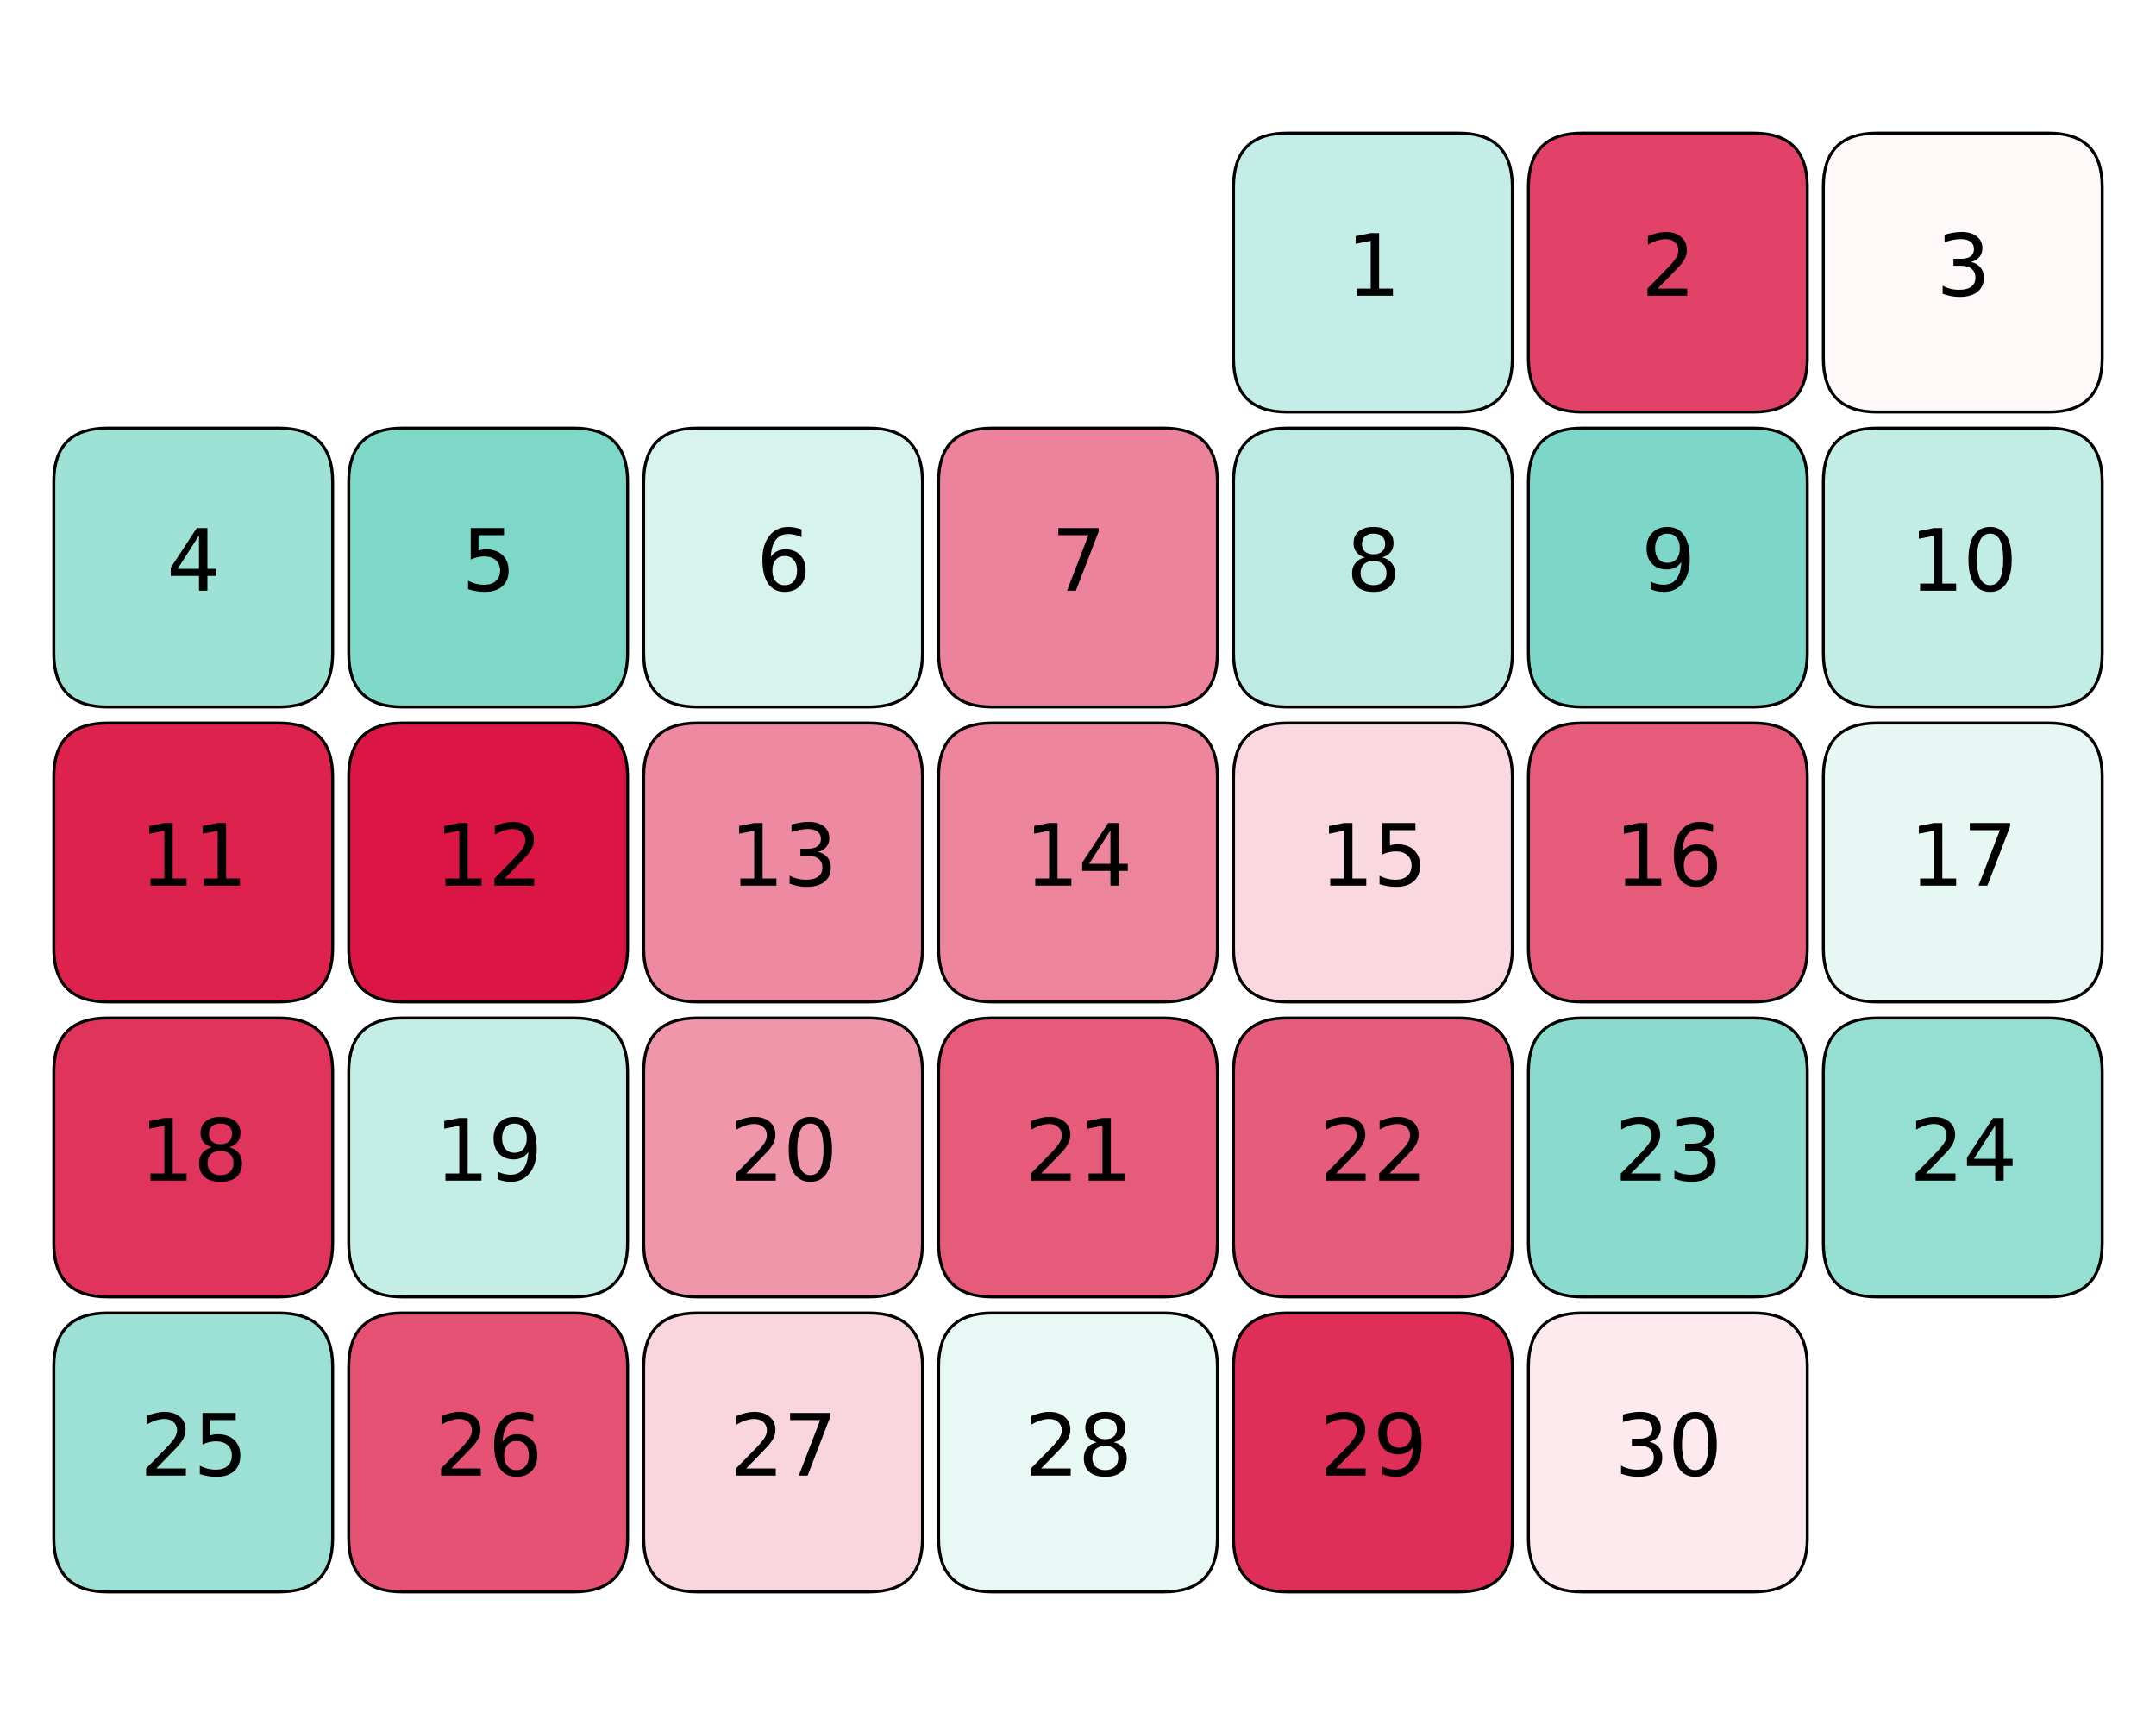 <?xml version="1.0" encoding="utf-8" standalone="no"?>
<!DOCTYPE svg PUBLIC "-//W3C//DTD SVG 1.1//EN"
  "http://www.w3.org/Graphics/SVG/1.1/DTD/svg11.dtd">
<svg xmlns:xlink="http://www.w3.org/1999/xlink" width="720pt" height="576pt" viewBox="0 0 720 576" xmlns="http://www.w3.org/2000/svg" version="1.1">
 <defs>
  <style type="text/css">*{stroke-linejoin: round; stroke-linecap: butt}</style>
 </defs>
 <g id="figure_1">
  <g id="patch_1">
   <path d="M 0 576 
L 720 576 
L 720 0 
L 0 0 
z
" style="fill: #ffffff"/>
  </g>
  <g id="axes_1">
   <g id="patch_2">
    <path d="M 429.84 44.455 
L 487.145 44.455 
Q 505.052 44.455 505.052 62.363 
L 505.052 119.668 
Q 505.052 137.575 487.145 137.575 
L 429.84 137.575 
Q 411.932 137.575 411.932 119.668 
L 411.932 62.363 
Q 411.932 44.455 429.84 44.455 
z
" clip-path="url(#p3e0f141cba)" style="fill: #c5ede7; stroke: #000000; stroke-linejoin: miter"/>
   </g>
   <g id="patch_3">
    <path d="M 528.332 44.455 
L 585.637 44.455 
Q 603.545 44.455 603.545 62.363 
L 603.545 119.668 
Q 603.545 137.575 585.637 137.575 
L 528.332 137.575 
Q 510.425 137.575 510.425 119.668 
L 510.425 62.363 
Q 510.425 44.455 528.332 44.455 
z
" clip-path="url(#p3e0f141cba)" style="fill: #e24267; stroke: #000000; stroke-linejoin: miter"/>
   </g>
   <g id="patch_4">
    <path d="M 626.825 44.455 
L 684.129 44.455 
Q 702.037 44.455 702.037 62.363 
L 702.037 119.668 
Q 702.037 137.575 684.129 137.575 
L 626.825 137.575 
Q 608.917 137.575 608.917 119.668 
L 608.917 62.363 
Q 608.917 44.455 626.825 44.455 
z
" clip-path="url(#p3e0f141cba)" style="fill: #fef8f9; stroke: #000000; stroke-linejoin: miter"/>
   </g>
   <g id="patch_5">
    <path d="M 35.871 142.948 
L 93.175 142.948 
Q 111.083 142.948 111.083 160.855 
L 111.083 218.16 
Q 111.083 236.068 93.175 236.068 
L 35.871 236.068 
Q 17.963 236.068 17.963 218.16 
L 17.963 160.855 
Q 17.963 142.948 35.871 142.948 
z
" clip-path="url(#p3e0f141cba)" style="fill: #9ee2d6; stroke: #000000; stroke-linejoin: miter"/>
   </g>
   <g id="patch_6">
    <path d="M 134.363 142.948 
L 191.668 142.948 
Q 209.575 142.948 209.575 160.855 
L 209.575 218.16 
Q 209.575 236.068 191.668 236.068 
L 134.363 236.068 
Q 116.455 236.068 116.455 218.16 
L 116.455 160.855 
Q 116.455 142.948 134.363 142.948 
z
" clip-path="url(#p3e0f141cba)" style="fill: #7dd8c8; stroke: #000000; stroke-linejoin: miter"/>
   </g>
   <g id="patch_7">
    <path d="M 232.855 142.948 
L 290.16 142.948 
Q 308.068 142.948 308.068 160.855 
L 308.068 218.16 
Q 308.068 236.068 290.16 236.068 
L 232.855 236.068 
Q 214.948 236.068 214.948 218.16 
L 214.948 160.855 
Q 214.948 142.948 232.855 142.948 
z
" clip-path="url(#p3e0f141cba)" style="fill: #d7f3ee; stroke: #000000; stroke-linejoin: miter"/>
   </g>
   <g id="patch_8">
    <path d="M 331.348 142.948 
L 388.652 142.948 
Q 406.56 142.948 406.56 160.855 
L 406.56 218.16 
Q 406.56 236.068 388.652 236.068 
L 331.348 236.068 
Q 313.44 236.068 313.44 218.16 
L 313.44 160.855 
Q 313.44 142.948 331.348 142.948 
z
" clip-path="url(#p3e0f141cba)" style="fill: #ec829b; stroke: #000000; stroke-linejoin: miter"/>
   </g>
   <g id="patch_9">
    <path d="M 429.84 142.948 
L 487.145 142.948 
Q 505.052 142.948 505.052 160.855 
L 505.052 218.16 
Q 505.052 236.068 487.145 236.068 
L 429.84 236.068 
Q 411.932 236.068 411.932 218.16 
L 411.932 160.855 
Q 411.932 142.948 429.84 142.948 
z
" clip-path="url(#p3e0f141cba)" style="fill: #bdebe3; stroke: #000000; stroke-linejoin: miter"/>
   </g>
   <g id="patch_10">
    <path d="M 528.332 142.948 
L 585.637 142.948 
Q 603.545 142.948 603.545 160.855 
L 603.545 218.16 
Q 603.545 236.068 585.637 236.068 
L 528.332 236.068 
Q 510.425 236.068 510.425 218.16 
L 510.425 160.855 
Q 510.425 142.948 528.332 142.948 
z
" clip-path="url(#p3e0f141cba)" style="fill: #7cd7c8; stroke: #000000; stroke-linejoin: miter"/>
   </g>
   <g id="patch_11">
    <path d="M 626.825 142.948 
L 684.129 142.948 
Q 702.037 142.948 702.037 160.855 
L 702.037 218.16 
Q 702.037 236.068 684.129 236.068 
L 626.825 236.068 
Q 608.917 236.068 608.917 218.16 
L 608.917 160.855 
Q 608.917 142.948 626.825 142.948 
z
" clip-path="url(#p3e0f141cba)" style="fill: #c2ede5; stroke: #000000; stroke-linejoin: miter"/>
   </g>
   <g id="patch_12">
    <path d="M 35.871 241.44 
L 93.175 241.44 
Q 111.083 241.44 111.083 259.348 
L 111.083 316.652 
Q 111.083 334.56 93.175 334.56 
L 35.871 334.56 
Q 17.963 334.56 17.963 316.652 
L 17.963 259.348 
Q 17.963 241.44 35.871 241.44 
z
" clip-path="url(#p3e0f141cba)" style="fill: #dd224d; stroke: #000000; stroke-linejoin: miter"/>
   </g>
   <g id="patch_13">
    <path d="M 134.363 241.44 
L 191.668 241.44 
Q 209.575 241.44 209.575 259.348 
L 209.575 316.652 
Q 209.575 334.56 191.668 334.56 
L 134.363 334.56 
Q 116.455 334.56 116.455 316.652 
L 116.455 259.348 
Q 116.455 241.44 134.363 241.44 
z
" clip-path="url(#p3e0f141cba)" style="fill: #db1644; stroke: #000000; stroke-linejoin: miter"/>
   </g>
   <g id="patch_14">
    <path d="M 232.855 241.44 
L 290.16 241.44 
Q 308.068 241.44 308.068 259.348 
L 308.068 316.652 
Q 308.068 334.56 290.16 334.56 
L 232.855 334.56 
Q 214.948 334.56 214.948 316.652 
L 214.948 259.348 
Q 214.948 241.44 232.855 241.44 
z
" clip-path="url(#p3e0f141cba)" style="fill: #ed8aa1; stroke: #000000; stroke-linejoin: miter"/>
   </g>
   <g id="patch_15">
    <path d="M 331.348 241.44 
L 388.652 241.44 
Q 406.56 241.44 406.56 259.348 
L 406.56 316.652 
Q 406.56 334.56 388.652 334.56 
L 331.348 334.56 
Q 313.44 334.56 313.44 316.652 
L 313.44 259.348 
Q 313.44 241.44 331.348 241.44 
z
" clip-path="url(#p3e0f141cba)" style="fill: #ec849c; stroke: #000000; stroke-linejoin: miter"/>
   </g>
   <g id="patch_16">
    <path d="M 429.84 241.44 
L 487.145 241.44 
Q 505.052 241.44 505.052 259.348 
L 505.052 316.652 
Q 505.052 334.56 487.145 334.56 
L 429.84 334.56 
Q 411.932 334.56 411.932 316.652 
L 411.932 259.348 
Q 411.932 241.44 429.84 241.44 
z
" clip-path="url(#p3e0f141cba)" style="fill: #f9d8e0; stroke: #000000; stroke-linejoin: miter"/>
   </g>
   <g id="patch_17">
    <path d="M 528.332 241.44 
L 585.637 241.44 
Q 603.545 241.44 603.545 259.348 
L 603.545 316.652 
Q 603.545 334.56 585.637 334.56 
L 528.332 334.56 
Q 510.425 334.56 510.425 316.652 
L 510.425 259.348 
Q 510.425 241.44 528.332 241.44 
z
" clip-path="url(#p3e0f141cba)" style="fill: #e65a7a; stroke: #000000; stroke-linejoin: miter"/>
   </g>
   <g id="patch_18">
    <path d="M 626.825 241.44 
L 684.129 241.44 
Q 702.037 241.44 702.037 259.348 
L 702.037 316.652 
Q 702.037 334.56 684.129 334.56 
L 626.825 334.56 
Q 608.917 334.56 608.917 316.652 
L 608.917 259.348 
Q 608.917 241.44 626.825 241.44 
z
" clip-path="url(#p3e0f141cba)" style="fill: #e6f7f4; stroke: #000000; stroke-linejoin: miter"/>
   </g>
   <g id="patch_19">
    <path d="M 35.871 339.932 
L 93.175 339.932 
Q 111.083 339.932 111.083 357.84 
L 111.083 415.145 
Q 111.083 433.052 93.175 433.052 
L 35.871 433.052 
Q 17.963 433.052 17.963 415.145 
L 17.963 357.84 
Q 17.963 339.932 35.871 339.932 
z
" clip-path="url(#p3e0f141cba)" style="fill: #e0345c; stroke: #000000; stroke-linejoin: miter"/>
   </g>
   <g id="patch_20">
    <path d="M 134.363 339.932 
L 191.668 339.932 
Q 209.575 339.932 209.575 357.84 
L 209.575 415.145 
Q 209.575 433.052 191.668 433.052 
L 134.363 433.052 
Q 116.455 433.052 116.455 415.145 
L 116.455 357.84 
Q 116.455 339.932 134.363 339.932 
z
" clip-path="url(#p3e0f141cba)" style="fill: #c4ede6; stroke: #000000; stroke-linejoin: miter"/>
   </g>
   <g id="patch_21">
    <path d="M 232.855 339.932 
L 290.16 339.932 
Q 308.068 339.932 308.068 357.84 
L 308.068 415.145 
Q 308.068 433.052 290.16 433.052 
L 232.855 433.052 
Q 214.948 433.052 214.948 415.145 
L 214.948 357.84 
Q 214.948 339.932 232.855 339.932 
z
" clip-path="url(#p3e0f141cba)" style="fill: #ef96ab; stroke: #000000; stroke-linejoin: miter"/>
   </g>
   <g id="patch_22">
    <path d="M 331.348 339.932 
L 388.652 339.932 
Q 406.56 339.932 406.56 357.84 
L 406.56 415.145 
Q 406.56 433.052 388.652 433.052 
L 331.348 433.052 
Q 313.44 433.052 313.44 415.145 
L 313.44 357.84 
Q 313.44 339.932 331.348 339.932 
z
" clip-path="url(#p3e0f141cba)" style="fill: #e65a7a; stroke: #000000; stroke-linejoin: miter"/>
   </g>
   <g id="patch_23">
    <path d="M 429.84 339.932 
L 487.145 339.932 
Q 505.052 339.932 505.052 357.84 
L 505.052 415.145 
Q 505.052 433.052 487.145 433.052 
L 429.84 433.052 
Q 411.932 433.052 411.932 415.145 
L 411.932 357.84 
Q 411.932 339.932 429.84 339.932 
z
" clip-path="url(#p3e0f141cba)" style="fill: #e65c7c; stroke: #000000; stroke-linejoin: miter"/>
   </g>
   <g id="patch_24">
    <path d="M 528.332 339.932 
L 585.637 339.932 
Q 603.545 339.932 603.545 357.84 
L 603.545 415.145 
Q 603.545 433.052 585.637 433.052 
L 528.332 433.052 
Q 510.425 433.052 510.425 415.145 
L 510.425 357.84 
Q 510.425 339.932 528.332 339.932 
z
" clip-path="url(#p3e0f141cba)" style="fill: #8adbce; stroke: #000000; stroke-linejoin: miter"/>
   </g>
   <g id="patch_25">
    <path d="M 626.825 339.932 
L 684.129 339.932 
Q 702.037 339.932 702.037 357.84 
L 702.037 415.145 
Q 702.037 433.052 684.129 433.052 
L 626.825 433.052 
Q 608.917 433.052 608.917 415.145 
L 608.917 357.84 
Q 608.917 339.932 626.825 339.932 
z
" clip-path="url(#p3e0f141cba)" style="fill: #95dfd2; stroke: #000000; stroke-linejoin: miter"/>
   </g>
   <g id="patch_26">
    <path d="M 35.871 438.425 
L 93.175 438.425 
Q 111.083 438.425 111.083 456.332 
L 111.083 513.637 
Q 111.083 531.545 93.175 531.545 
L 35.871 531.545 
Q 17.963 531.545 17.963 513.637 
L 17.963 456.332 
Q 17.963 438.425 35.871 438.425 
z
" clip-path="url(#p3e0f141cba)" style="fill: #9de1d6; stroke: #000000; stroke-linejoin: miter"/>
   </g>
   <g id="patch_27">
    <path d="M 134.363 438.425 
L 191.668 438.425 
Q 209.575 438.425 209.575 456.332 
L 209.575 513.637 
Q 209.575 531.545 191.668 531.545 
L 134.363 531.545 
Q 116.455 531.545 116.455 513.637 
L 116.455 456.332 
Q 116.455 438.425 134.363 438.425 
z
" clip-path="url(#p3e0f141cba)" style="fill: #e55274; stroke: #000000; stroke-linejoin: miter"/>
   </g>
   <g id="patch_28">
    <path d="M 232.855 438.425 
L 290.16 438.425 
Q 308.068 438.425 308.068 456.332 
L 308.068 513.637 
Q 308.068 531.545 290.16 531.545 
L 232.855 531.545 
Q 214.948 531.545 214.948 513.637 
L 214.948 456.332 
Q 214.948 438.425 232.855 438.425 
z
" clip-path="url(#p3e0f141cba)" style="fill: #f9d6de; stroke: #000000; stroke-linejoin: miter"/>
   </g>
   <g id="patch_29">
    <path d="M 331.348 438.425 
L 388.652 438.425 
Q 406.56 438.425 406.56 456.332 
L 406.56 513.637 
Q 406.56 531.545 388.652 531.545 
L 331.348 531.545 
Q 313.44 531.545 313.44 513.637 
L 313.44 456.332 
Q 313.44 438.425 331.348 438.425 
z
" clip-path="url(#p3e0f141cba)" style="fill: #e8f8f5; stroke: #000000; stroke-linejoin: miter"/>
   </g>
   <g id="patch_30">
    <path d="M 429.84 438.425 
L 487.145 438.425 
Q 505.052 438.425 505.052 456.332 
L 505.052 513.637 
Q 505.052 531.545 487.145 531.545 
L 429.84 531.545 
Q 411.932 531.545 411.932 513.637 
L 411.932 456.332 
Q 411.932 438.425 429.84 438.425 
z
" clip-path="url(#p3e0f141cba)" style="fill: #df2e57; stroke: #000000; stroke-linejoin: miter"/>
   </g>
   <g id="patch_31">
    <path d="M 528.332 438.425 
L 585.637 438.425 
Q 603.545 438.425 603.545 456.332 
L 603.545 513.637 
Q 603.545 531.545 585.637 531.545 
L 528.332 531.545 
Q 510.425 531.545 510.425 513.637 
L 510.425 456.332 
Q 510.425 438.425 528.332 438.425 
z
" clip-path="url(#p3e0f141cba)" style="fill: #fceaee; stroke: #000000; stroke-linejoin: miter"/>
   </g>
   <g id="text_1">
    <!-- 1 -->
    <g transform="translate(449.585 98.742) scale(0.28 -0.28)">
     <defs>
      <path id="DejaVuSans-31" d="M 794 531 
L 1825 531 
L 1825 4091 
L 703 3866 
L 703 4441 
L 1819 4666 
L 2450 4666 
L 2450 531 
L 3481 531 
L 3481 0 
L 794 0 
L 794 531 
z
" transform="scale(0.016)"/>
     </defs>
     <use xlink:href="#DejaVuSans-31"/>
    </g>
   </g>
   <g id="text_2">
    <!-- 2 -->
    <g transform="translate(548.077 98.742) scale(0.28 -0.28)">
     <defs>
      <path id="DejaVuSans-32" d="M 1228 531 
L 3431 531 
L 3431 0 
L 469 0 
L 469 531 
Q 828 903 1448 1529 
Q 2069 2156 2228 2338 
Q 2531 2678 2651 2914 
Q 2772 3150 2772 3378 
Q 2772 3750 2511 3984 
Q 2250 4219 1831 4219 
Q 1534 4219 1204 4116 
Q 875 4013 500 3803 
L 500 4441 
Q 881 4594 1212 4672 
Q 1544 4750 1819 4750 
Q 2544 4750 2975 4387 
Q 3406 4025 3406 3419 
Q 3406 3131 3298 2873 
Q 3191 2616 2906 2266 
Q 2828 2175 2409 1742 
Q 1991 1309 1228 531 
z
" transform="scale(0.016)"/>
     </defs>
     <use xlink:href="#DejaVuSans-32"/>
    </g>
   </g>
   <g id="text_3">
    <!-- 3 -->
    <g transform="translate(646.569 98.742) scale(0.28 -0.28)">
     <defs>
      <path id="DejaVuSans-33" d="M 2597 2516 
Q 3050 2419 3304 2112 
Q 3559 1806 3559 1356 
Q 3559 666 3084 287 
Q 2609 -91 1734 -91 
Q 1441 -91 1130 -33 
Q 819 25 488 141 
L 488 750 
Q 750 597 1062 519 
Q 1375 441 1716 441 
Q 2309 441 2620 675 
Q 2931 909 2931 1356 
Q 2931 1769 2642 2001 
Q 2353 2234 1838 2234 
L 1294 2234 
L 1294 2753 
L 1863 2753 
Q 2328 2753 2575 2939 
Q 2822 3125 2822 3475 
Q 2822 3834 2567 4026 
Q 2313 4219 1838 4219 
Q 1578 4219 1281 4162 
Q 984 4106 628 3988 
L 628 4550 
Q 988 4650 1302 4700 
Q 1616 4750 1894 4750 
Q 2613 4750 3031 4423 
Q 3450 4097 3450 3541 
Q 3450 3153 3228 2886 
Q 3006 2619 2597 2516 
z
" transform="scale(0.016)"/>
     </defs>
     <use xlink:href="#DejaVuSans-33"/>
    </g>
   </g>
   <g id="text_4">
    <!-- 4 -->
    <g transform="translate(55.616 197.234) scale(0.28 -0.28)">
     <defs>
      <path id="DejaVuSans-34" d="M 2419 4116 
L 825 1625 
L 2419 1625 
L 2419 4116 
z
M 2253 4666 
L 3047 4666 
L 3047 1625 
L 3713 1625 
L 3713 1100 
L 3047 1100 
L 3047 0 
L 2419 0 
L 2419 1100 
L 313 1100 
L 313 1709 
L 2253 4666 
z
" transform="scale(0.016)"/>
     </defs>
     <use xlink:href="#DejaVuSans-34"/>
    </g>
   </g>
   <g id="text_5">
    <!-- 5 -->
    <g transform="translate(154.108 197.234) scale(0.28 -0.28)">
     <defs>
      <path id="DejaVuSans-35" d="M 691 4666 
L 3169 4666 
L 3169 4134 
L 1269 4134 
L 1269 2991 
Q 1406 3038 1543 3061 
Q 1681 3084 1819 3084 
Q 2600 3084 3056 2656 
Q 3513 2228 3513 1497 
Q 3513 744 3044 326 
Q 2575 -91 1722 -91 
Q 1428 -91 1123 -41 
Q 819 9 494 109 
L 494 744 
Q 775 591 1075 516 
Q 1375 441 1709 441 
Q 2250 441 2565 725 
Q 2881 1009 2881 1497 
Q 2881 1984 2565 2268 
Q 2250 2553 1709 2553 
Q 1456 2553 1204 2497 
Q 953 2441 691 2322 
L 691 4666 
z
" transform="scale(0.016)"/>
     </defs>
     <use xlink:href="#DejaVuSans-35"/>
    </g>
   </g>
   <g id="text_6">
    <!-- 6 -->
    <g transform="translate(252.6 197.234) scale(0.28 -0.28)">
     <defs>
      <path id="DejaVuSans-36" d="M 2113 2584 
Q 1688 2584 1439 2293 
Q 1191 2003 1191 1497 
Q 1191 994 1439 701 
Q 1688 409 2113 409 
Q 2538 409 2786 701 
Q 3034 994 3034 1497 
Q 3034 2003 2786 2293 
Q 2538 2584 2113 2584 
z
M 3366 4563 
L 3366 3988 
Q 3128 4100 2886 4159 
Q 2644 4219 2406 4219 
Q 1781 4219 1451 3797 
Q 1122 3375 1075 2522 
Q 1259 2794 1537 2939 
Q 1816 3084 2150 3084 
Q 2853 3084 3261 2657 
Q 3669 2231 3669 1497 
Q 3669 778 3244 343 
Q 2819 -91 2113 -91 
Q 1303 -91 875 529 
Q 447 1150 447 2328 
Q 447 3434 972 4092 
Q 1497 4750 2381 4750 
Q 2619 4750 2861 4703 
Q 3103 4656 3366 4563 
z
" transform="scale(0.016)"/>
     </defs>
     <use xlink:href="#DejaVuSans-36"/>
    </g>
   </g>
   <g id="text_7">
    <!-- 7 -->
    <g transform="translate(351.092 197.234) scale(0.28 -0.28)">
     <defs>
      <path id="DejaVuSans-37" d="M 525 4666 
L 3525 4666 
L 3525 4397 
L 1831 0 
L 1172 0 
L 2766 4134 
L 525 4134 
L 525 4666 
z
" transform="scale(0.016)"/>
     </defs>
     <use xlink:href="#DejaVuSans-37"/>
    </g>
   </g>
   <g id="text_8">
    <!-- 8 -->
    <g transform="translate(449.585 197.234) scale(0.28 -0.28)">
     <defs>
      <path id="DejaVuSans-38" d="M 2034 2216 
Q 1584 2216 1326 1975 
Q 1069 1734 1069 1313 
Q 1069 891 1326 650 
Q 1584 409 2034 409 
Q 2484 409 2743 651 
Q 3003 894 3003 1313 
Q 3003 1734 2745 1975 
Q 2488 2216 2034 2216 
z
M 1403 2484 
Q 997 2584 770 2862 
Q 544 3141 544 3541 
Q 544 4100 942 4425 
Q 1341 4750 2034 4750 
Q 2731 4750 3128 4425 
Q 3525 4100 3525 3541 
Q 3525 3141 3298 2862 
Q 3072 2584 2669 2484 
Q 3125 2378 3379 2068 
Q 3634 1759 3634 1313 
Q 3634 634 3220 271 
Q 2806 -91 2034 -91 
Q 1263 -91 848 271 
Q 434 634 434 1313 
Q 434 1759 690 2068 
Q 947 2378 1403 2484 
z
M 1172 3481 
Q 1172 3119 1398 2916 
Q 1625 2713 2034 2713 
Q 2441 2713 2670 2916 
Q 2900 3119 2900 3481 
Q 2900 3844 2670 4047 
Q 2441 4250 2034 4250 
Q 1625 4250 1398 4047 
Q 1172 3844 1172 3481 
z
" transform="scale(0.016)"/>
     </defs>
     <use xlink:href="#DejaVuSans-38"/>
    </g>
   </g>
   <g id="text_9">
    <!-- 9 -->
    <g transform="translate(548.077 197.234) scale(0.28 -0.28)">
     <defs>
      <path id="DejaVuSans-39" d="M 703 97 
L 703 672 
Q 941 559 1184 500 
Q 1428 441 1663 441 
Q 2288 441 2617 861 
Q 2947 1281 2994 2138 
Q 2813 1869 2534 1725 
Q 2256 1581 1919 1581 
Q 1219 1581 811 2004 
Q 403 2428 403 3163 
Q 403 3881 828 4315 
Q 1253 4750 1959 4750 
Q 2769 4750 3195 4129 
Q 3622 3509 3622 2328 
Q 3622 1225 3098 567 
Q 2575 -91 1691 -91 
Q 1453 -91 1209 -44 
Q 966 3 703 97 
z
M 1959 2075 
Q 2384 2075 2632 2365 
Q 2881 2656 2881 3163 
Q 2881 3666 2632 3958 
Q 2384 4250 1959 4250 
Q 1534 4250 1286 3958 
Q 1038 3666 1038 3163 
Q 1038 2656 1286 2365 
Q 1534 2075 1959 2075 
z
" transform="scale(0.016)"/>
     </defs>
     <use xlink:href="#DejaVuSans-39"/>
    </g>
   </g>
   <g id="text_10">
    <!-- 10 -->
    <g transform="translate(637.662 197.234) scale(0.28 -0.28)">
     <defs>
      <path id="DejaVuSans-30" d="M 2034 4250 
Q 1547 4250 1301 3770 
Q 1056 3291 1056 2328 
Q 1056 1369 1301 889 
Q 1547 409 2034 409 
Q 2525 409 2770 889 
Q 3016 1369 3016 2328 
Q 3016 3291 2770 3770 
Q 2525 4250 2034 4250 
z
M 2034 4750 
Q 2819 4750 3233 4129 
Q 3647 3509 3647 2328 
Q 3647 1150 3233 529 
Q 2819 -91 2034 -91 
Q 1250 -91 836 529 
Q 422 1150 422 2328 
Q 422 3509 836 4129 
Q 1250 4750 2034 4750 
z
" transform="scale(0.016)"/>
     </defs>
     <use xlink:href="#DejaVuSans-31"/>
     <use xlink:href="#DejaVuSans-30" x="63.623"/>
    </g>
   </g>
   <g id="text_11">
    <!-- 11 -->
    <g transform="translate(46.708 295.726) scale(0.28 -0.28)">
     <use xlink:href="#DejaVuSans-31"/>
     <use xlink:href="#DejaVuSans-31" x="63.623"/>
    </g>
   </g>
   <g id="text_12">
    <!-- 12 -->
    <g transform="translate(145.2 295.726) scale(0.28 -0.28)">
     <use xlink:href="#DejaVuSans-31"/>
     <use xlink:href="#DejaVuSans-32" x="63.623"/>
    </g>
   </g>
   <g id="text_13">
    <!-- 13 -->
    <g transform="translate(243.693 295.726) scale(0.28 -0.28)">
     <use xlink:href="#DejaVuSans-31"/>
     <use xlink:href="#DejaVuSans-33" x="63.623"/>
    </g>
   </g>
   <g id="text_14">
    <!-- 14 -->
    <g transform="translate(342.185 295.726) scale(0.28 -0.28)">
     <use xlink:href="#DejaVuSans-31"/>
     <use xlink:href="#DejaVuSans-34" x="63.623"/>
    </g>
   </g>
   <g id="text_15">
    <!-- 15 -->
    <g transform="translate(440.677 295.726) scale(0.28 -0.28)">
     <use xlink:href="#DejaVuSans-31"/>
     <use xlink:href="#DejaVuSans-35" x="63.623"/>
    </g>
   </g>
   <g id="text_16">
    <!-- 16 -->
    <g transform="translate(539.17 295.726) scale(0.28 -0.28)">
     <use xlink:href="#DejaVuSans-31"/>
     <use xlink:href="#DejaVuSans-36" x="63.623"/>
    </g>
   </g>
   <g id="text_17">
    <!-- 17 -->
    <g transform="translate(637.662 295.726) scale(0.28 -0.28)">
     <use xlink:href="#DejaVuSans-31"/>
     <use xlink:href="#DejaVuSans-37" x="63.623"/>
    </g>
   </g>
   <g id="text_18">
    <!-- 18 -->
    <g transform="translate(46.708 394.219) scale(0.28 -0.28)">
     <use xlink:href="#DejaVuSans-31"/>
     <use xlink:href="#DejaVuSans-38" x="63.623"/>
    </g>
   </g>
   <g id="text_19">
    <!-- 19 -->
    <g transform="translate(145.2 394.219) scale(0.28 -0.28)">
     <use xlink:href="#DejaVuSans-31"/>
     <use xlink:href="#DejaVuSans-39" x="63.623"/>
    </g>
   </g>
   <g id="text_20">
    <!-- 20 -->
    <g transform="translate(243.693 394.219) scale(0.28 -0.28)">
     <use xlink:href="#DejaVuSans-32"/>
     <use xlink:href="#DejaVuSans-30" x="63.623"/>
    </g>
   </g>
   <g id="text_21">
    <!-- 21 -->
    <g transform="translate(342.185 394.219) scale(0.28 -0.28)">
     <use xlink:href="#DejaVuSans-32"/>
     <use xlink:href="#DejaVuSans-31" x="63.623"/>
    </g>
   </g>
   <g id="text_22">
    <!-- 22 -->
    <g transform="translate(440.677 394.219) scale(0.28 -0.28)">
     <use xlink:href="#DejaVuSans-32"/>
     <use xlink:href="#DejaVuSans-32" x="63.623"/>
    </g>
   </g>
   <g id="text_23">
    <!-- 23 -->
    <g transform="translate(539.17 394.219) scale(0.28 -0.28)">
     <use xlink:href="#DejaVuSans-32"/>
     <use xlink:href="#DejaVuSans-33" x="63.623"/>
    </g>
   </g>
   <g id="text_24">
    <!-- 24 -->
    <g transform="translate(637.662 394.219) scale(0.28 -0.28)">
     <use xlink:href="#DejaVuSans-32"/>
     <use xlink:href="#DejaVuSans-34" x="63.623"/>
    </g>
   </g>
   <g id="text_25">
    <!-- 25 -->
    <g transform="translate(46.708 492.711) scale(0.28 -0.28)">
     <use xlink:href="#DejaVuSans-32"/>
     <use xlink:href="#DejaVuSans-35" x="63.623"/>
    </g>
   </g>
   <g id="text_26">
    <!-- 26 -->
    <g transform="translate(145.2 492.711) scale(0.28 -0.28)">
     <use xlink:href="#DejaVuSans-32"/>
     <use xlink:href="#DejaVuSans-36" x="63.623"/>
    </g>
   </g>
   <g id="text_27">
    <!-- 27 -->
    <g transform="translate(243.693 492.711) scale(0.28 -0.28)">
     <use xlink:href="#DejaVuSans-32"/>
     <use xlink:href="#DejaVuSans-37" x="63.623"/>
    </g>
   </g>
   <g id="text_28">
    <!-- 28 -->
    <g transform="translate(342.185 492.711) scale(0.28 -0.28)">
     <use xlink:href="#DejaVuSans-32"/>
     <use xlink:href="#DejaVuSans-38" x="63.623"/>
    </g>
   </g>
   <g id="text_29">
    <!-- 29 -->
    <g transform="translate(440.677 492.711) scale(0.28 -0.28)">
     <use xlink:href="#DejaVuSans-32"/>
     <use xlink:href="#DejaVuSans-39" x="63.623"/>
    </g>
   </g>
   <g id="text_30">
    <!-- 30 -->
    <g transform="translate(539.17 492.711) scale(0.28 -0.28)">
     <use xlink:href="#DejaVuSans-33"/>
     <use xlink:href="#DejaVuSans-30" x="63.623"/>
    </g>
   </g>
  </g>
 </g>
 <defs>
  <clipPath id="p3e0f141cba">
   <rect x="10.8" y="37.292" width="698.4" height="501.415"/>
  </clipPath>
 </defs>
</svg>
